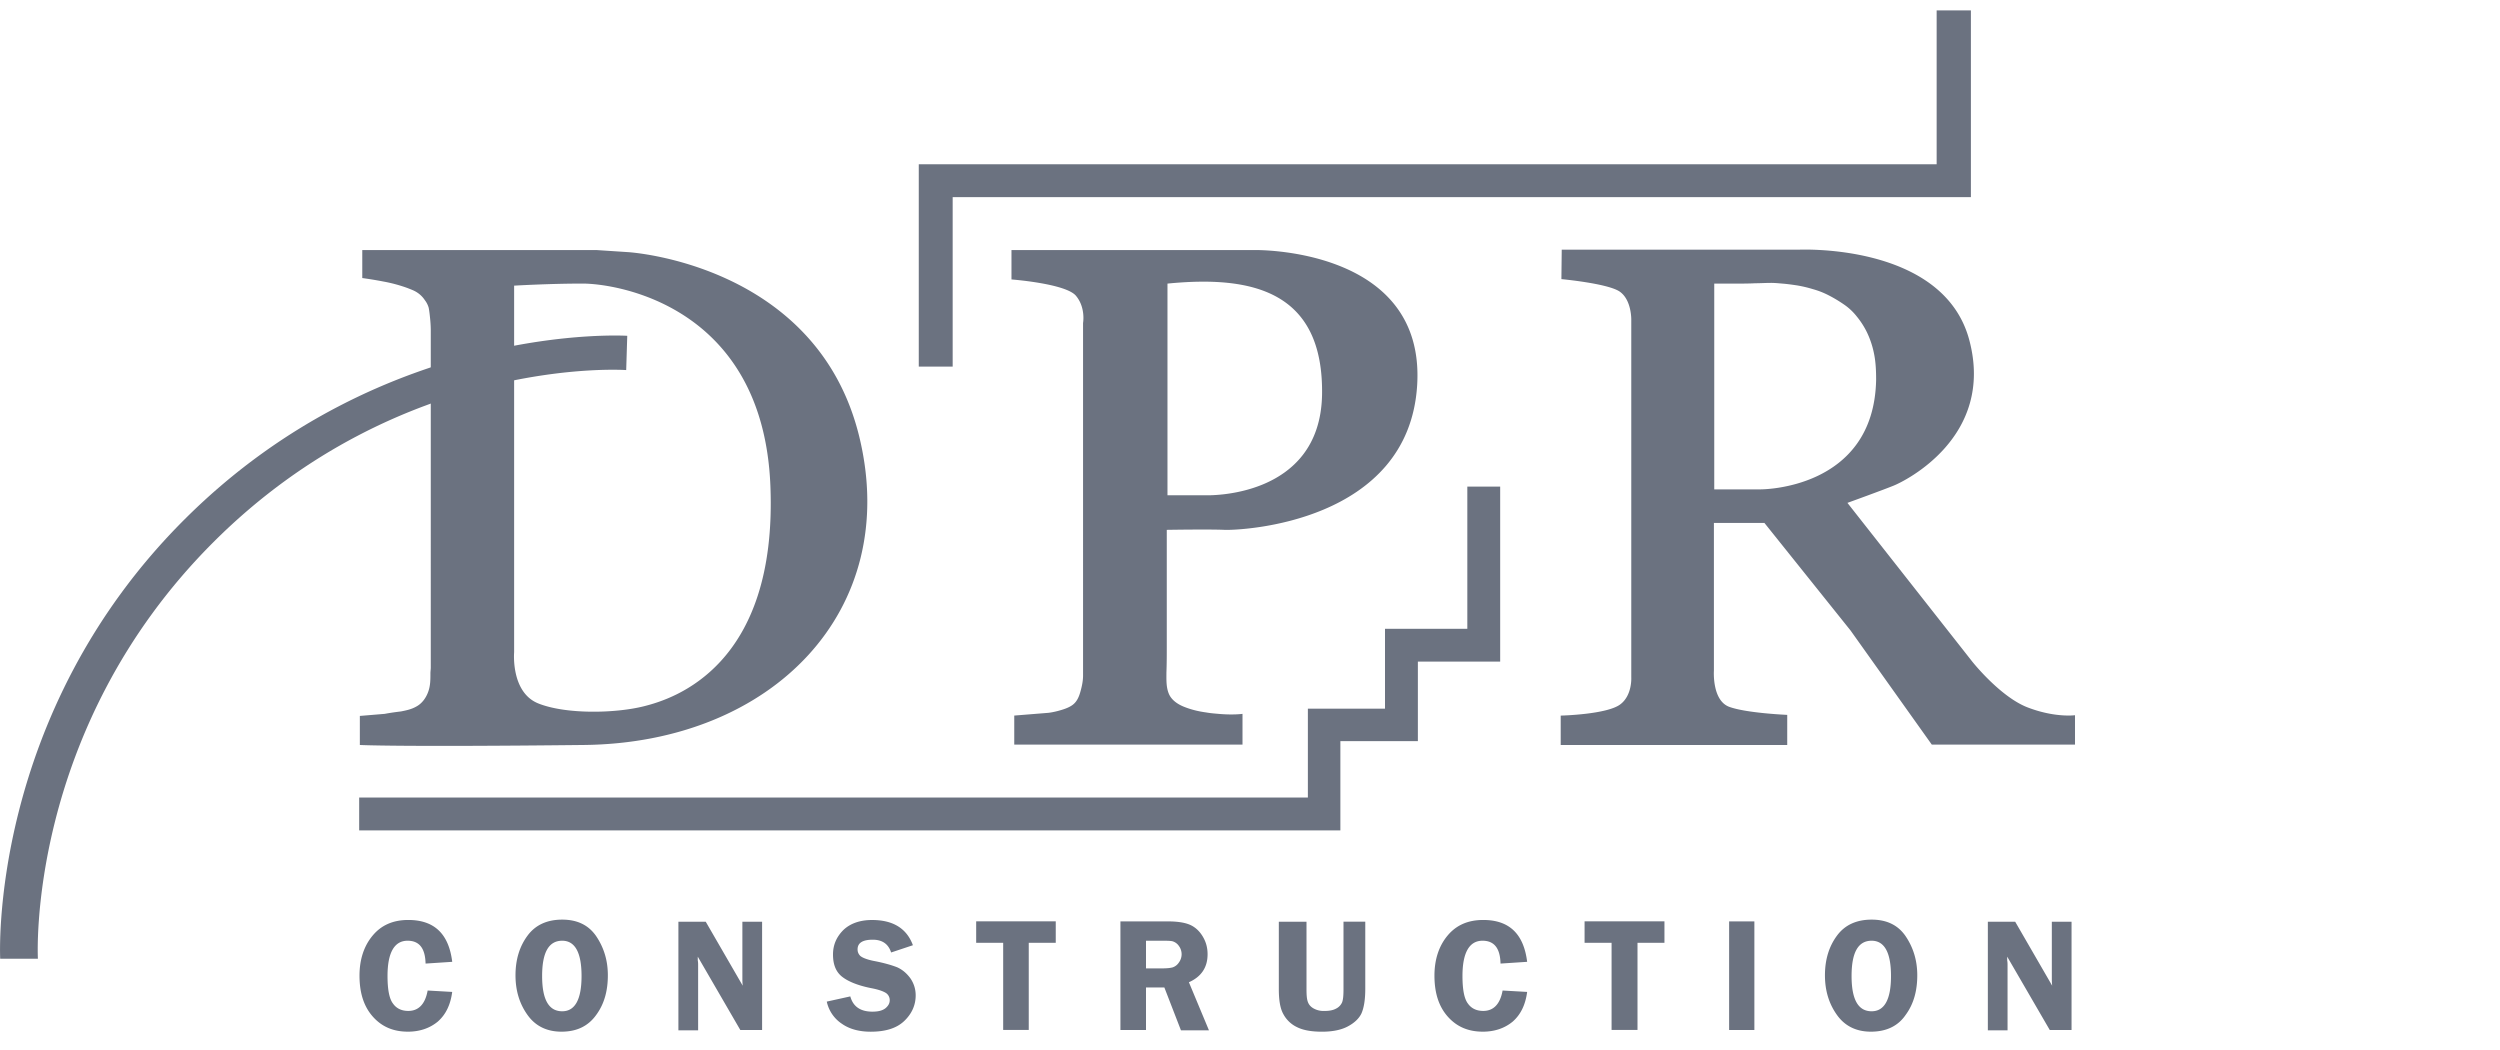 <svg class="mx-auto h-auto w-24 py-3 sm:mx-0 md:w-32 lg:w-40 lg:py-5" viewBox="0 0 100 42" fill="none"><title>
        Logo is used for demonstration purposes only and should be replaced in customized versions.
      </title> <path fill="#6B7280" d="M77.466.414v6.157H36.751v8.093h1.356V7.885h40.729V.415h-1.37ZM58.693 19.465v5.686H55.4v3.195h-3.085v3.556H14.367v1.314h39.248v-3.57h3.1v-3.181h3.292v-7h-1.314Z"></path> <path fill="#6B7280" d="M14.491 10.002h9.366l1.26.083s7.567.442 9.255 7.387c1.687 6.945-3.473 12.244-11.013 12.327-7.54.083-8.965 0-8.965 0v-1.162l.997-.083c.221-.042.428-.07.65-.097.207-.041.415-.083.609-.194.235-.124.4-.36.484-.608.083-.236.083-.47.083-.72 0-.083.014-.152.014-.235V13.184a5.03 5.03 0 0 0-.028-.457c-.014-.138-.028-.277-.055-.415a.9.9 0 0 0-.153-.304 1.063 1.063 0 0 0-.304-.305c-.124-.083-.249-.124-.387-.18a5.89 5.89 0 0 0-.969-.262 15.285 15.285 0 0 0-.844-.139v-1.12Zm6.074 1.425V26.09s-.139 1.605.968 2.048c1.107.442 3.085.401 4.233.11 1.149-.29 5.34-1.577 5.05-8.812-.29-7.222-6.17-8.093-7.512-8.093-1.342 0-2.74.083-2.74.083ZM40.459 11.178v-1.176h9.712s6.848-.139 6.516 5.395c-.332 5.534-7.07 5.825-7.706 5.797-.637-.028-2.31 0-2.31 0v4.634c0 .36 0 .72-.014 1.08 0 .276-.014.58.097.843.11.263.373.43.622.526.277.11.567.18.872.221.152.028.318.042.484.056.608.055.968 0 .968 0v1.231h-9.13v-1.162l1.369-.11c.124-.015.25-.042.36-.07.207-.055.442-.124.608-.249.167-.124.25-.318.305-.512.055-.193.11-.429.11-.65V12.921s.111-.609-.276-1.08c-.388-.497-2.587-.663-2.587-.663Zm6.24.166v8.467h1.535s4.565.166 4.648-4.013c.07-4.178-2.822-4.786-6.184-4.454ZM62.47 9.988h9.462s5.783-.29 6.835 3.597c1.051 3.901-2.601 5.672-3.016 5.838-.402.166-1.854.692-1.854.692l4.994 6.35s1.107 1.397 2.2 1.826c1.107.429 1.909.318 1.909.318v1.176h-5.728l-3.25-4.565-3.446-4.303h-2.02v5.907s-.082 1.204.623 1.453c.692.25 2.31.318 2.31.318V29.8h-9.061v-1.176s1.868-.042 2.393-.457c.47-.36.43-1.065.43-1.065v-14.29s.027-.831-.485-1.163c-.512-.318-2.31-.484-2.31-.484l.013-1.176Zm6.1 1.356v8.231h1.854s4.538.028 4.621-4.385c0-.346-.014-.706-.083-1.038a3.554 3.554 0 0 0-.277-.844 3.231 3.231 0 0 0-.415-.65 2.313 2.313 0 0 0-.54-.498 5.42 5.42 0 0 0-.608-.36 3.257 3.257 0 0 0-.609-.235 4.942 4.942 0 0 0-.65-.152c-.194-.028-.387-.056-.58-.07-.153-.013-.291-.027-.444-.027-.207 0-.415.014-.622.014-.263.014-.526.014-.789.014h-.858Z"></path> <path fill="#6B7280" d="M25.089 13.432s-9.684-.608-17.64 7.277C-.504 28.581.008 38.35.008 38.35h1.508s-.498-9.145 7.014-16.657c7.526-7.526 16.518-6.89 16.518-6.89l.042-1.37ZM18.088 38.473l-1.065.07c-.014-.61-.249-.914-.72-.914-.525 0-.802.47-.802 1.411 0 .54.07.913.222 1.107.138.194.346.29.608.29.416 0 .678-.276.775-.816l.982.056c-.069.525-.262.913-.58 1.19-.319.262-.72.4-1.19.4-.581 0-1.038-.193-1.398-.594-.36-.401-.54-.941-.54-1.647 0-.65.18-1.19.527-1.604.345-.415.816-.623 1.424-.623 1.038 0 1.62.553 1.758 1.674ZM22.46 41.267c-.58 0-1.038-.22-1.356-.664-.318-.442-.484-.968-.484-1.59 0-.637.166-1.163.484-1.591.319-.43.789-.637 1.384-.637.608 0 1.065.222 1.37.678.304.457.456.968.456 1.55 0 .636-.152 1.162-.47 1.59-.319.443-.775.664-1.384.664Zm.028-3.638c-.54 0-.803.47-.803 1.411 0 .94.263 1.411.803 1.411.512 0 .774-.47.774-1.41 0-.942-.262-1.412-.774-1.412ZM30.484 36.855v4.344h-.872l-1.701-2.933v.152c.014.069.014.138.014.194v2.6h-.789v-4.344h1.093l1.48 2.56c-.014-.125-.014-.222-.014-.29v-2.27h.789v-.014ZM36.516 37.809l-.871.29c-.111-.345-.36-.511-.734-.511-.4 0-.608.124-.608.387 0 .11.041.194.11.263.083.069.25.138.512.194.443.083.761.18.969.262.207.097.373.236.525.443.139.208.208.429.208.678 0 .387-.152.733-.457 1.024-.304.29-.747.429-1.342.429-.442 0-.83-.097-1.134-.305a1.419 1.419 0 0 1-.623-.899l.941-.208c.11.402.401.61.885.61.236 0 .402-.042.526-.14.11-.096.166-.193.166-.317a.343.343 0 0 0-.152-.29c-.11-.07-.304-.14-.595-.194-.553-.111-.94-.277-1.176-.47-.235-.195-.346-.485-.346-.873 0-.387.139-.705.415-.982.277-.263.664-.4 1.149-.4.83 0 1.383.331 1.632 1.009ZM42.23 36.855v.857h-1.08v3.486h-1.023v-3.486h-1.08v-.858h3.183ZM45.84 39.483V41.2h-1.023v-4.344h1.909c.346 0 .636.041.844.124.207.083.387.235.525.456.139.222.208.457.208.734 0 .526-.25.899-.747 1.12l.802 1.923h-1.12l-.664-1.715h-.734v-.014Zm0-1.854v1.107h.623c.207 0 .346-.014.443-.041a.476.476 0 0 0 .249-.194.563.563 0 0 0 .11-.332.563.563 0 0 0-.11-.332.47.47 0 0 0-.236-.18c-.082-.028-.248-.028-.47-.028h-.609ZM54.611 36.855v2.697c0 .443-.055.761-.152.983-.097.207-.29.387-.553.525-.263.139-.609.208-1.024.208-.415 0-.747-.056-.996-.18a1.201 1.201 0 0 1-.553-.526c-.125-.221-.18-.553-.18-.996v-2.698h1.107v2.698c0 .235.013.401.055.512.041.11.11.194.235.263a.82.82 0 0 0 .429.097c.194 0 .346-.028.47-.097a.505.505 0 0 0 .236-.25c.041-.11.055-.276.055-.525v-2.698h.871v-.014ZM61.086 38.473l-1.065.07c-.014-.61-.25-.914-.72-.914-.525 0-.802.47-.802 1.411 0 .54.07.913.221 1.107.139.194.346.29.61.29.414 0 .677-.276.774-.816l.982.056c-.07.525-.263.913-.581 1.19-.318.262-.72.4-1.19.4-.58 0-1.037-.193-1.397-.594-.36-.401-.54-.941-.54-1.647 0-.65.18-1.19.526-1.604.346-.415.816-.623 1.425-.623 1.038 0 1.619.553 1.757 1.674ZM66.578 36.855v.857H65.5v3.486h-1.037v-3.486h-1.08v-.858h3.196ZM70.175 36.855h-1.01v4.344h1.01v-4.344ZM74.838 41.267c-.581 0-1.038-.22-1.356-.664-.318-.442-.484-.968-.484-1.59 0-.637.166-1.163.484-1.591.318-.43.788-.637 1.383-.637.609 0 1.066.222 1.37.678.304.457.456.968.456 1.55 0 .636-.152 1.162-.47 1.59-.304.443-.775.664-1.383.664Zm.027-3.638c-.54 0-.802.47-.802 1.411 0 .94.263 1.411.802 1.411.512 0 .775-.47.775-1.41 0-.942-.263-1.412-.775-1.412ZM82.862 36.855v4.344h-.872l-1.702-2.933v.152c.014.069.014.138.014.194v2.6h-.788v-4.344h1.093l1.48 2.56c-.014-.125-.014-.222-.014-.29v-2.27h.789v-.014Z"></path> </svg>